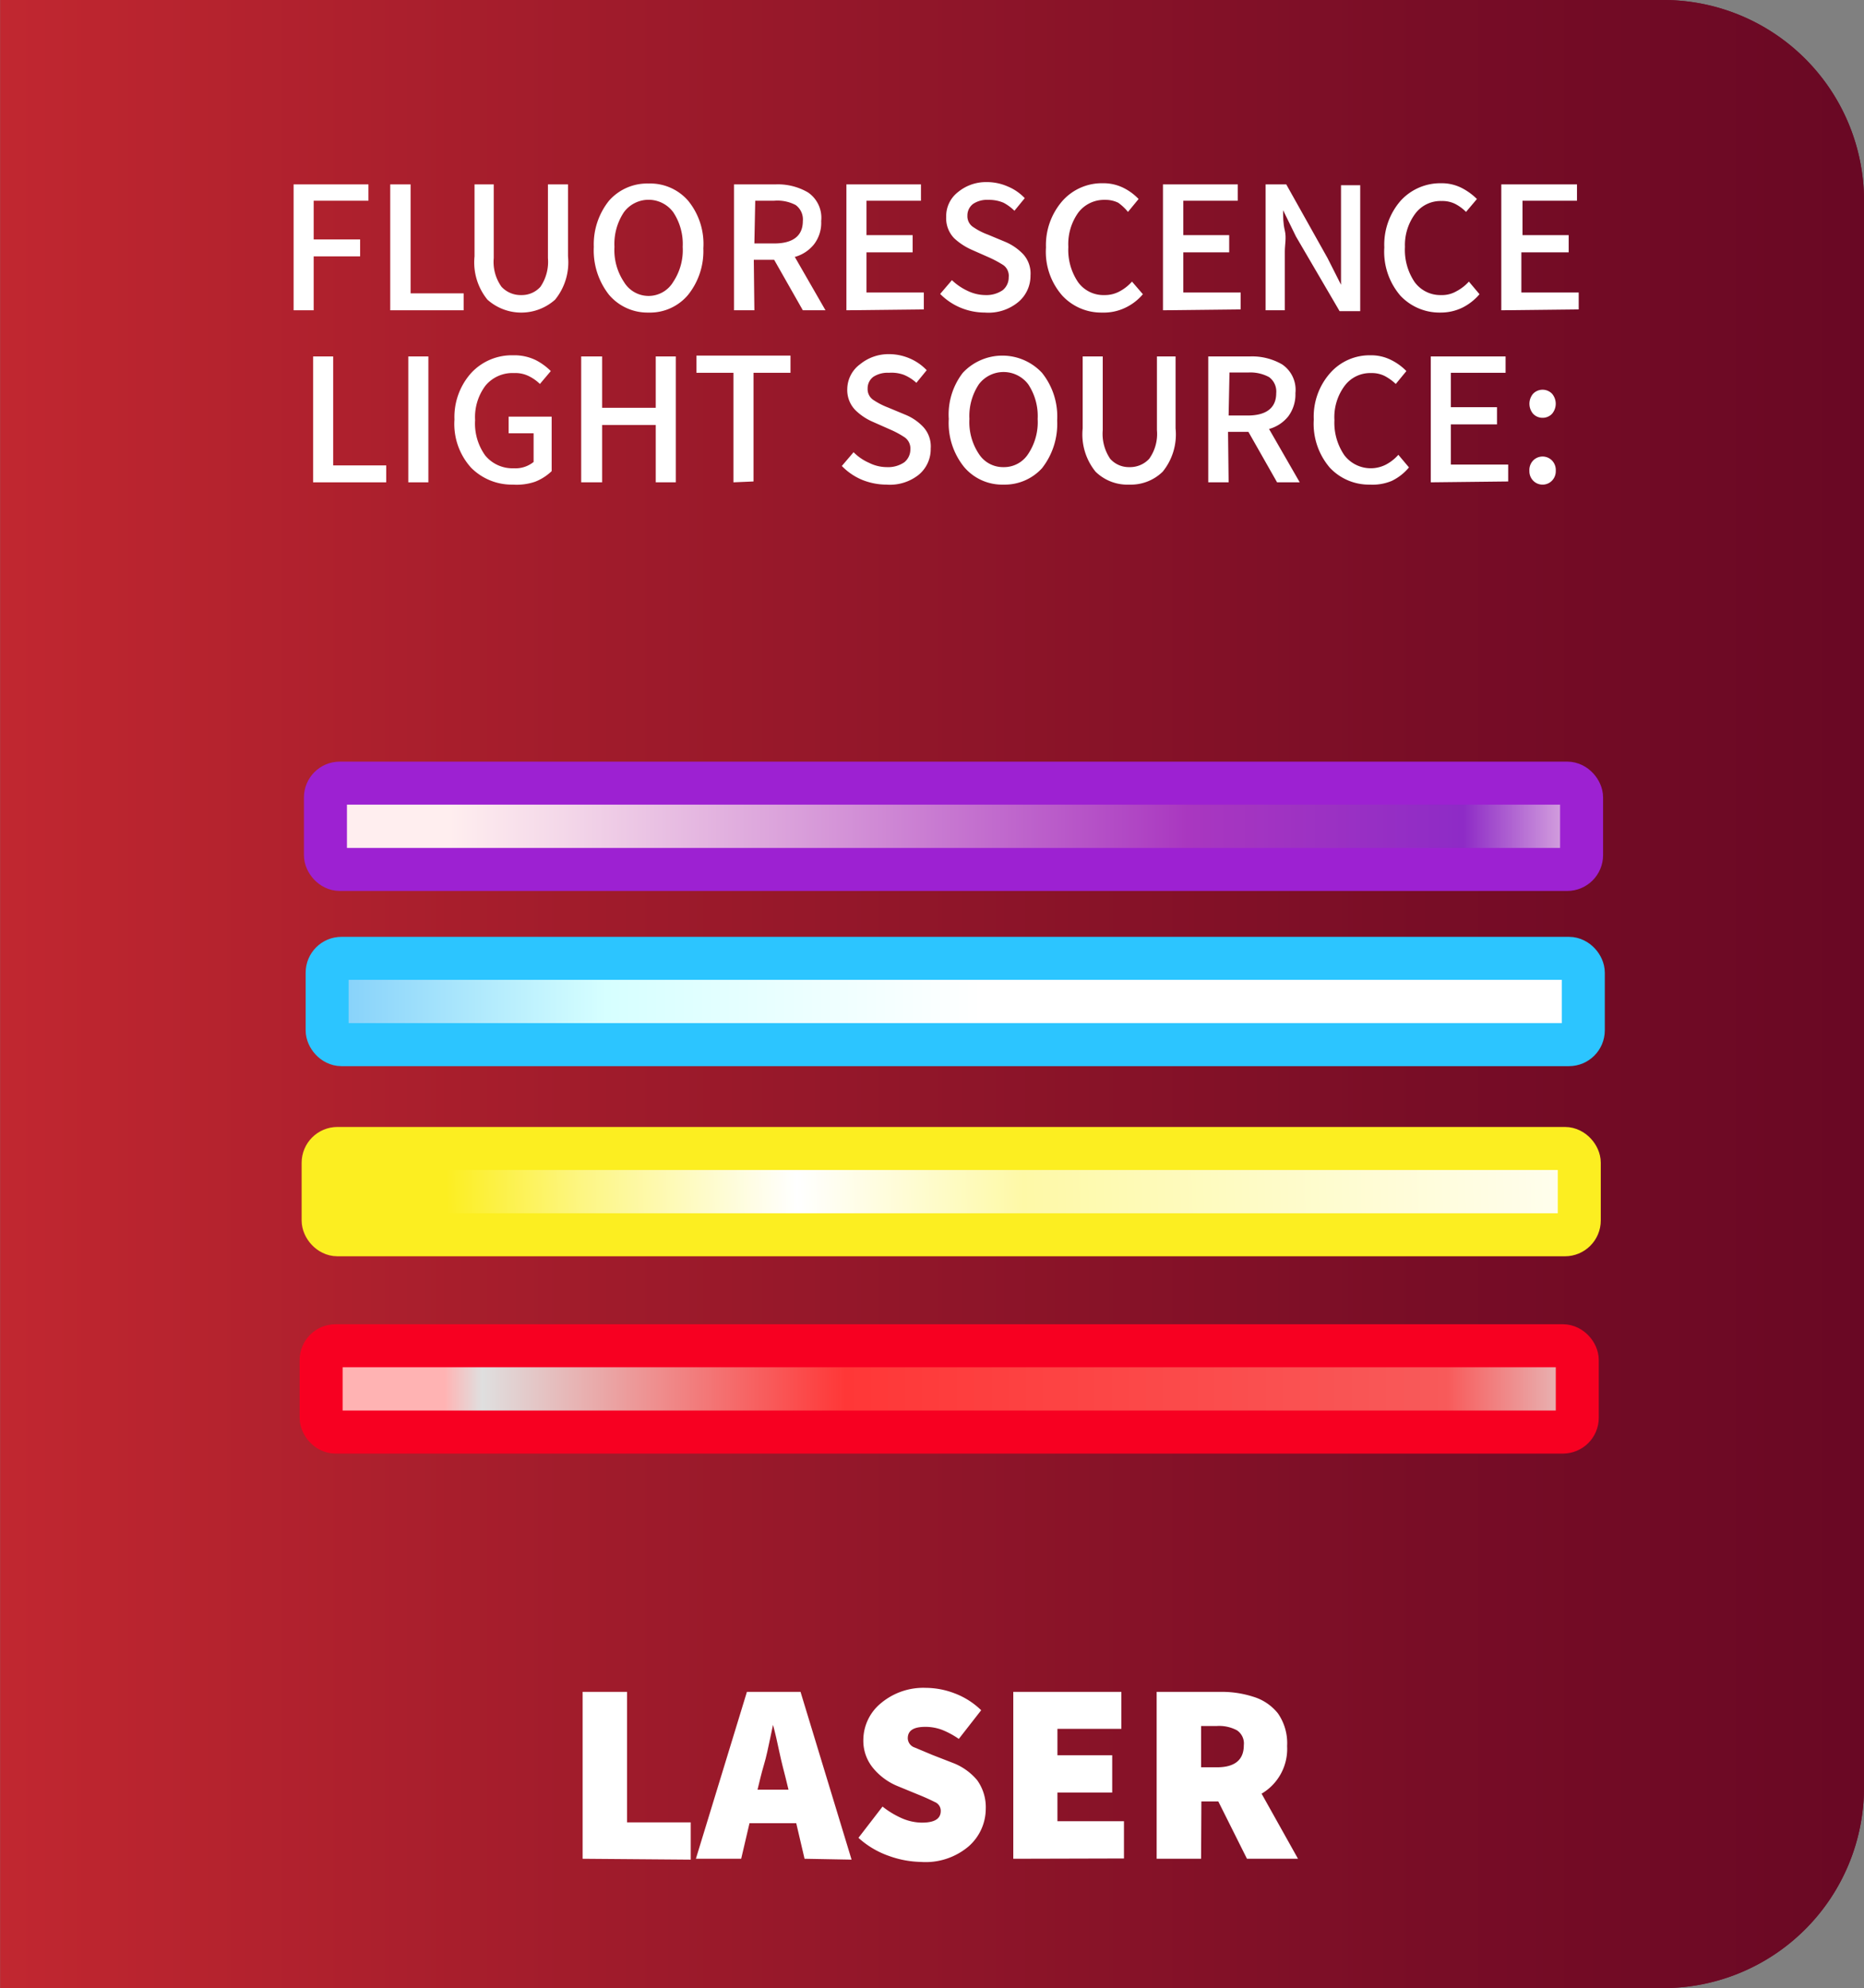 <svg id="Layer_1" data-name="Layer 1" xmlns="http://www.w3.org/2000/svg" xmlns:xlink="http://www.w3.org/1999/xlink" viewBox="0 0 65.01 69.33"><rect x="0" y="0" width="65.01" height="69.33" fill="#808080" stroke="none"/><defs><style>.cls-1{fill:url(#linear-gradient);}.cls-2{fill:#fff;}.cls-3{stroke:#2cc5ff;fill:url(#linear-gradient-2);}.cls-3,.cls-4,.cls-5,.cls-6{stroke-miterlimit:10;stroke-width:1.5px;}.cls-4{stroke:#9d21d2;fill:url(#linear-gradient-3);}.cls-5{stroke:#f70021;fill:url(#linear-gradient-4);}.cls-6{stroke:#fcee21;fill:url(#linear-gradient-5);}</style><linearGradient id="linear-gradient" x1="-3159.79" y1="34.67" x2="-3224.8" y2="34.67" gradientTransform="matrix(1, 0, 0, -1, 3224.8, 69.33)" gradientUnits="userSpaceOnUse"><stop offset="0" stop-color="#c12730"/><stop offset="0.33" stop-color="#9f1b2b"/><stop offset="0.77" stop-color="#780d26"/><stop offset="1" stop-color="#690824"/></linearGradient><linearGradient id="linear-gradient-2" x1="-4247.45" y1="-613.22" x2="-4218.91" y2="-613.22" gradientTransform="translate(6530.56 648.14) scale(1.53 1)" gradientUnits="userSpaceOnUse"><stop offset="0.01" stop-color="#fff"/><stop offset="0.31" stop-color="#d6ffff"/><stop offset="0.71" stop-color="#3fa9f5"/><stop offset="0.89" stop-color="#fff"/><stop offset="1" stop-color="#3fa9f5"/></linearGradient><linearGradient id="linear-gradient-3" x1="-891.66" y1="-634.88" x2="-863.11" y2="-634.88" gradientTransform="matrix(1.53, 0, 0, -1, 1379.9, -606.07)" gradientUnits="userSpaceOnUse"><stop offset="0" stop-color="#ffeeef"/><stop offset="0.09" stop-color="#f4d8e9"/><stop offset="0.28" stop-color="#d99eda"/><stop offset="0.56" stop-color="#ae42c3"/><stop offset="0.59" stop-color="#a937c0"/><stop offset="0.81" stop-color="#8e2bc6"/><stop offset="0.93" stop-color="#f6daea"/><stop offset="0.94" stop-color="#eabce8"/><stop offset="0.97" stop-color="#ca70e2"/><stop offset="1" stop-color="#a71adc"/></linearGradient><linearGradient id="linear-gradient-4" x1="-891.66" y1="78.66" x2="-863.11" y2="78.66" gradientTransform="translate(1379.74 -30.22) scale(1.53 1)" gradientUnits="userSpaceOnUse"><stop offset="0" stop-color="#ffb3b3"/><stop offset="0.03" stop-color="#dfdfdf"/><stop offset="0.32" stop-color="#ff3737"/><stop offset="0.8" stop-color="#f85a5a"/><stop offset="0.91" stop-color="#e4c6c6"/><stop offset="1" stop-color="#f33"/></linearGradient><linearGradient id="linear-gradient-5" x1="-891.67" y1="72.02" x2="-863.1" y2="71.53" gradientTransform="translate(1379.82 -30.22) scale(1.53 1)" gradientUnits="userSpaceOnUse"><stop offset="0" stop-color="#fcee21"/><stop offset="0.11" stop-color="#fdf684"/><stop offset="0.28" stop-color="#fff"/><stop offset="0.46" stop-color="#fef9a7"/><stop offset="1" stop-color="#fff"/></linearGradient></defs><path class="cls-1" d="M7,0H65a0,0,0,0,1,0,0V69.33a0,0,0,0,1,0,0H7a7,7,0,0,1-7-7V7A7,7,0,0,1,7,0Z" transform="translate(65.01 69.33) rotate(-180)"/><path class="cls-2" d="M10.24,10.82V6.43h2.61V7H10.94V8.35h1.62v.59H10.94v1.88Z"/><path class="cls-2" d="M13.61,10.82V6.43h.71v3.8h1.85v.59Z"/><path class="cls-2" d="M18.42,10.9A1.74,1.74,0,0,1,17,10.28a2.5,2.5,0,0,1-.53-1.67A2.43,2.43,0,0,1,17,7,1.89,1.89,0,0,1,19.8,7a2.38,2.38,0,0,1,.53,1.66,2.44,2.44,0,0,1-.53,1.67A1.76,1.76,0,0,1,18.42,10.9Zm0-.61a1,1,0,0,0,.86-.46,2,2,0,0,0,.33-1.22,2,2,0,0,0-.33-1.21,1.08,1.08,0,0,0-1.72,0,2,2,0,0,0-.33,1.21,2,2,0,0,0,.33,1.22A1,1,0,0,0,18.42,10.29Z"/><path class="cls-2" d="M22.85,10.9a1.59,1.59,0,0,1-1.18-.45,2.06,2.06,0,0,1-.45-1.51V6.43h.7V9a1.55,1.55,0,0,0,.26,1,.87.87,0,0,0,.67.29.91.91,0,0,0,.69-.29,1.49,1.49,0,0,0,.27-1V6.43h.67V8.94A2.06,2.06,0,0,1,24,10.45,1.57,1.57,0,0,1,22.85,10.9Z"/><path class="cls-2" d="M26.31,10.82H25.6V6.43h1.45a2.08,2.08,0,0,1,1.13.28,1.07,1.07,0,0,1,.46,1,1.23,1.23,0,0,1-.25.81,1.3,1.3,0,0,1-.67.44l1.07,1.86H28L27,9.06h-.71Zm0-2.33H27c.65,0,1-.26,1-.78a.62.62,0,0,0-.25-.56A1.37,1.37,0,0,0,27,7h-.66Z"/><path class="cls-2" d="M29.52,10.82V6.43h2.6V7h-1.9v1.2h1.61v.6H30.22v1.4h2v.59Z"/><path class="cls-2" d="M34.35,10.9a2.22,2.22,0,0,1-.85-.17,2.17,2.17,0,0,1-.71-.48l.41-.48a2,2,0,0,0,.54.37,1.45,1.45,0,0,0,.63.15,1,1,0,0,0,.6-.17.57.57,0,0,0,.21-.45A.46.46,0,0,0,35,9.25a3.76,3.76,0,0,0-.5-.27l-.61-.27a2.21,2.21,0,0,1-.61-.4A1,1,0,0,1,33,7.56a1.06,1.06,0,0,1,.41-.86,1.53,1.53,0,0,1,1-.35,1.8,1.8,0,0,1,.73.15,1.73,1.73,0,0,1,.6.41l-.36.44A1.63,1.63,0,0,0,35,7.07a1.29,1.29,0,0,0-.53-.1.87.87,0,0,0-.53.14.5.5,0,0,0-.2.41.45.45,0,0,0,.22.41,2.25,2.25,0,0,0,.49.25l.6.25a1.87,1.87,0,0,1,.64.44,1,1,0,0,1,.25.74,1.19,1.19,0,0,1-.41.91A1.63,1.63,0,0,1,34.35,10.9Z"/><path class="cls-2" d="M38.44,10.9a1.85,1.85,0,0,1-1.39-.59,2.31,2.31,0,0,1-.57-1.68A2.34,2.34,0,0,1,37.06,7a1.84,1.84,0,0,1,1.41-.61,1.57,1.57,0,0,1,.73.17,1.88,1.88,0,0,1,.51.38l-.37.45A1.75,1.75,0,0,0,39,7.07a1,1,0,0,0-.46-.1,1.13,1.13,0,0,0-.93.44,1.88,1.88,0,0,0-.35,1.2,2,2,0,0,0,.34,1.23,1.09,1.09,0,0,0,.92.45,1.07,1.07,0,0,0,.53-.13,1.54,1.54,0,0,0,.43-.34l.38.44a1.82,1.82,0,0,1-.61.47A1.73,1.73,0,0,1,38.44,10.9Z"/><path class="cls-2" d="M40.56,10.82V6.43h2.61V7h-1.9v1.2h1.6v.6h-1.6v1.4h2v.59Z"/><path class="cls-2" d="M44.14,10.82V6.43h.72L46.3,9l.47.93h0c0-.23,0-.47,0-.72s0-.51,0-.75v-2h.67v4.39h-.72L45.2,8.25l-.45-.92h0c0,.23,0,.46.06.71s0,.49,0,.73v2.05Z"/><path class="cls-2" d="M50.24,10.9a1.87,1.87,0,0,1-1.4-.59,2.35,2.35,0,0,1-.56-1.68A2.33,2.33,0,0,1,48.85,7a1.87,1.87,0,0,1,1.41-.61,1.54,1.54,0,0,1,.73.17,2.12,2.12,0,0,1,.52.38l-.38.45a1.49,1.49,0,0,0-.38-.28,1,1,0,0,0-.47-.1,1.1,1.1,0,0,0-.92.44A1.83,1.83,0,0,0,49,8.61a2,2,0,0,0,.34,1.23,1.11,1.11,0,0,0,.92.45,1,1,0,0,0,.53-.13,1.58,1.58,0,0,0,.44-.34l.37.44a1.89,1.89,0,0,1-.6.47A1.73,1.73,0,0,1,50.24,10.9Z"/><path class="cls-2" d="M52.36,10.82V6.43H55V7h-1.9v1.2h1.61v.6H53.06v1.4h2v.59Z"/><path class="cls-2" d="M10.92,16.82V12.43h.7v3.8h1.85v.59Z"/><path class="cls-2" d="M14.24,16.82V12.43h.7v4.39Z"/><path class="cls-2" d="M17.89,16.9a2,2,0,0,1-1.46-.59,2.27,2.27,0,0,1-.58-1.68A2.3,2.3,0,0,1,16.44,13a1.93,1.93,0,0,1,1.46-.61,1.71,1.71,0,0,1,.79.17,2.12,2.12,0,0,1,.52.38l-.38.45a1.46,1.46,0,0,0-.38-.27,1.05,1.05,0,0,0-.52-.11,1.22,1.22,0,0,0-1,.44,1.83,1.83,0,0,0-.36,1.2,1.91,1.91,0,0,0,.35,1.23,1.23,1.23,0,0,0,1,.45,1,1,0,0,0,.69-.22v-1h-.87v-.58h1.5v1.9a1.75,1.75,0,0,1-.58.37A2,2,0,0,1,17.89,16.9Z"/><path class="cls-2" d="M20.27,16.82V12.43H21v1.79h1.87V12.43h.7v4.39h-.7v-2H21v2Z"/><path class="cls-2" d="M25.58,16.82V13H24.29v-.6h3.28V13H26.28v3.79Z"/><path class="cls-2" d="M30.92,16.9a2.27,2.27,0,0,1-.86-.17,2.13,2.13,0,0,1-.7-.48l.41-.48a1.73,1.73,0,0,0,.54.37,1.38,1.38,0,0,0,.62.15,1,1,0,0,0,.61-.17.57.57,0,0,0,.21-.45.47.47,0,0,0-.2-.42,3.22,3.22,0,0,0-.5-.27l-.61-.27a2,2,0,0,1-.6-.4,1,1,0,0,1-.29-.75A1.09,1.09,0,0,1,30,12.7a1.56,1.56,0,0,1,1-.35,1.83,1.83,0,0,1,.73.15,1.78,1.78,0,0,1,.59.41l-.36.44a1.49,1.49,0,0,0-.44-.28A1.27,1.27,0,0,0,31,13a.91.91,0,0,0-.54.14.5.5,0,0,0-.2.41.45.45,0,0,0,.22.41,2.51,2.51,0,0,0,.49.25l.6.25a1.78,1.78,0,0,1,.64.44,1,1,0,0,1,.25.74,1.16,1.16,0,0,1-.41.91A1.61,1.61,0,0,1,30.92,16.9Z"/><path class="cls-2" d="M35,16.9a1.74,1.74,0,0,1-1.38-.62,2.44,2.44,0,0,1-.53-1.67A2.38,2.38,0,0,1,33.58,13a1.89,1.89,0,0,1,2.76,0,2.43,2.43,0,0,1,.53,1.66,2.5,2.5,0,0,1-.53,1.67A1.76,1.76,0,0,1,35,16.9Zm0-.61a1,1,0,0,0,.86-.46,2,2,0,0,0,.33-1.22,2,2,0,0,0-.33-1.21,1.08,1.08,0,0,0-1.72,0,2,2,0,0,0-.33,1.21,2,2,0,0,0,.33,1.22A1,1,0,0,0,35,16.29Z"/><path class="cls-2" d="M39.39,16.9a1.59,1.59,0,0,1-1.18-.45,2.06,2.06,0,0,1-.45-1.51V12.43h.7V15a1.55,1.55,0,0,0,.26,1,.87.87,0,0,0,.67.29.91.91,0,0,0,.69-.29,1.49,1.49,0,0,0,.27-1V12.43H41v2.51a2.06,2.06,0,0,1-.45,1.51A1.59,1.59,0,0,1,39.39,16.9Z"/><path class="cls-2" d="M42.85,16.82h-.71V12.43h1.45a2.08,2.08,0,0,1,1.13.28,1.07,1.07,0,0,1,.46,1,1.28,1.28,0,0,1-.25.81,1.3,1.3,0,0,1-.67.44l1.07,1.86h-.79l-1-1.76h-.71Zm0-2.33h.66c.65,0,1-.26,1-.78a.62.62,0,0,0-.25-.56,1.37,1.37,0,0,0-.72-.16h-.66Z"/><path class="cls-2" d="M47.78,16.9a1.87,1.87,0,0,1-1.4-.59,2.35,2.35,0,0,1-.56-1.68A2.29,2.29,0,0,1,46.4,13a1.83,1.83,0,0,1,1.4-.61,1.54,1.54,0,0,1,.73.17,1.94,1.94,0,0,1,.52.38l-.37.45a1.75,1.75,0,0,0-.39-.28,1,1,0,0,0-.47-.1,1.11,1.11,0,0,0-.92.44,1.83,1.83,0,0,0-.36,1.2,2,2,0,0,0,.35,1.23,1.16,1.16,0,0,0,1.45.32,1.54,1.54,0,0,0,.43-.34l.37.44a1.79,1.79,0,0,1-.6.47A1.73,1.73,0,0,1,47.78,16.9Z"/><path class="cls-2" d="M49.9,16.82V12.43h2.61V13H50.6v1.2h1.61v.6H50.6v1.4h2v.59Z"/><path class="cls-2" d="M53.8,14.57a.45.45,0,0,1-.33-.14.54.54,0,0,1,0-.7.46.46,0,0,1,.66,0,.54.54,0,0,1,0,.7A.45.45,0,0,1,53.8,14.57Zm0,2.33a.45.45,0,0,1-.33-.14.47.47,0,0,1-.13-.34.48.48,0,0,1,.13-.36.46.46,0,0,1,.66,0,.48.48,0,0,1,.13.36.47.47,0,0,1-.13.34A.45.45,0,0,1,53.8,16.9Z"/><path class="cls-2" d="M20.32,64.82V59h1.55v4.55h2.22v1.3Z"/><path class="cls-2" d="M28.06,64.82l-.29-1.24H26.14l-.29,1.24H24.27L26.05,59h1.87l1.78,5.85ZM26.52,62l-.1.41H27.5L27.4,62c-.07-.27-.15-.58-.22-.91s-.14-.65-.22-.94h0c-.06.3-.13.61-.2.94S26.59,61.7,26.52,62Z"/><path class="cls-2" d="M32.11,64.93A3.46,3.46,0,0,1,31,64.72a3.08,3.08,0,0,1-1.06-.63L30.78,63a3.07,3.07,0,0,0,.68.41,1.79,1.79,0,0,0,.69.15c.44,0,.66-.13.66-.41a.33.33,0,0,0-.21-.31c-.14-.07-.33-.16-.58-.26l-.73-.3a2.18,2.18,0,0,1-.82-.6,1.49,1.49,0,0,1-.36-1,1.67,1.67,0,0,1,.62-1.29,2.3,2.3,0,0,1,1.56-.53,2.83,2.83,0,0,1,1,.19,2.68,2.68,0,0,1,.93.59l-.78,1a2.93,2.93,0,0,0-.57-.31,1.64,1.64,0,0,0-.6-.11c-.41,0-.61.13-.61.4a.35.35,0,0,0,.24.32l.62.26.72.28a2.06,2.06,0,0,1,.84.6,1.61,1.61,0,0,1,.3,1,1.75,1.75,0,0,1-.6,1.31A2.32,2.32,0,0,1,32.11,64.93Z"/><path class="cls-2" d="M35.34,64.82V59h3.77v1.29H36.88v.92h1.91v1.3H36.88v1H39.2v1.3Z"/><path class="cls-2" d="M41.89,64.82H40.34V59h2.21a3.58,3.58,0,0,1,1.16.17,1.74,1.74,0,0,1,.86.58,1.82,1.82,0,0,1,.32,1.14A1.81,1.81,0,0,1,44,62.55l1.27,2.27H43.49l-1-2h-.59Zm0-3.19h.55c.63,0,.94-.26.94-.77a.55.55,0,0,0-.24-.52,1.32,1.32,0,0,0-.7-.15h-.55Z"/><rect class="cls-3" x="11.42" y="33.42" width="43.81" height="3.01" rx="0.5" transform="translate(66.64 69.85) rotate(180)"/><rect class="cls-4" x="11.35" y="27.31" width="43.81" height="3.01" rx="0.5"/><rect class="cls-5" x="11.2" y="46.93" width="43.81" height="3.01" rx="0.5"/><rect class="cls-6" x="11.27" y="40.05" width="43.81" height="3.01" rx="0.5"/><path class="cls-1" d="M7,0H65a0,0,0,0,1,0,0V69.33a0,0,0,0,1,0,0H7a7,7,0,0,1-7-7V7A7,7,0,0,1,7,0Z" transform="translate(65.01 69.33) rotate(-180)"/><path class="cls-2" d="M10.24,10.82V6.43h2.61V7H10.94V8.35h1.62v.59H10.94v1.88Z"/><path class="cls-2" d="M13.61,10.82V6.43h.71v3.8h1.85v.59Z"/><path class="cls-2" d="M21.24,10.28a2.5,2.5,0,0,1-.53-1.67A2.43,2.43,0,0,1,21.24,7a1.77,1.77,0,0,1,1.38-.6A1.75,1.75,0,0,1,24,7a2.38,2.38,0,0,1,.53,1.66A2.44,2.44,0,0,1,24,10.28a1.73,1.73,0,0,1-1.38.62A1.76,1.76,0,0,1,21.24,10.28Zm2.24-.45a2,2,0,0,0,.33-1.22,2,2,0,0,0-.33-1.21,1.07,1.07,0,0,0-1.72,0,2,2,0,0,0-.33,1.21,2,2,0,0,0,.33,1.22,1,1,0,0,0,1.72,0Z"/><path class="cls-2" d="M17,10.45a2.06,2.06,0,0,1-.45-1.51V6.43h.67V9a1.49,1.49,0,0,0,.27,1,.91.91,0,0,0,.69.29.87.87,0,0,0,.67-.29,1.55,1.55,0,0,0,.26-1V6.43h.7V8.94a2.06,2.06,0,0,1-.45,1.51,1.77,1.77,0,0,1-2.36,0Z"/><path class="cls-2" d="M26.31,10.82H25.6V6.43h1.45a2.08,2.08,0,0,1,1.13.28,1.07,1.07,0,0,1,.46,1,1.23,1.23,0,0,1-.25.81,1.3,1.3,0,0,1-.67.44l1.07,1.86H28L27,9.06h-.71Zm0-2.33H27c.65,0,1-.26,1-.78a.62.62,0,0,0-.25-.56A1.37,1.37,0,0,0,27,7h-.66Z"/><path class="cls-2" d="M29.52,10.82V6.43h2.6V7h-1.9v1.2h1.61v.6H30.22v1.4h2v.59Z"/><path class="cls-2" d="M34.35,10.9a2.22,2.22,0,0,1-.85-.17,2.17,2.17,0,0,1-.71-.48l.41-.48a2,2,0,0,0,.54.37,1.45,1.45,0,0,0,.63.15,1,1,0,0,0,.6-.17.57.57,0,0,0,.21-.45A.46.46,0,0,0,35,9.25a3.76,3.76,0,0,0-.5-.27l-.61-.27a2.21,2.21,0,0,1-.61-.4A1,1,0,0,1,33,7.56a1.06,1.06,0,0,1,.41-.86,1.53,1.53,0,0,1,1-.35,1.8,1.8,0,0,1,.73.15,1.73,1.73,0,0,1,.6.41l-.36.44A1.63,1.63,0,0,0,35,7.07a1.29,1.29,0,0,0-.53-.1.87.87,0,0,0-.53.14.5.5,0,0,0-.2.41.45.45,0,0,0,.22.41,2.25,2.25,0,0,0,.49.25l.6.25a1.87,1.87,0,0,1,.64.44,1,1,0,0,1,.25.74,1.19,1.19,0,0,1-.41.91A1.63,1.63,0,0,1,34.35,10.9Z"/><path class="cls-2" d="M38.44,10.9a1.85,1.85,0,0,1-1.39-.59,2.31,2.31,0,0,1-.57-1.68A2.34,2.34,0,0,1,37.06,7a1.84,1.84,0,0,1,1.41-.61,1.57,1.57,0,0,1,.73.17,1.88,1.88,0,0,1,.51.38l-.37.45A1.75,1.75,0,0,0,39,7.07a1,1,0,0,0-.46-.1,1.13,1.13,0,0,0-.93.44,1.88,1.88,0,0,0-.35,1.2,2,2,0,0,0,.34,1.23,1.09,1.09,0,0,0,.92.45,1.07,1.07,0,0,0,.53-.13,1.54,1.54,0,0,0,.43-.34l.38.44a1.82,1.82,0,0,1-.61.47A1.73,1.73,0,0,1,38.44,10.9Z"/><path class="cls-2" d="M40.56,10.82V6.43h2.61V7h-1.9v1.2h1.6v.6h-1.6v1.4h2v.59Z"/><path class="cls-2" d="M44.14,10.82V6.43h.72L46.3,9l.47.93h0c0-.23,0-.47,0-.72s0-.51,0-.75v-2h.67v4.39h-.72L45.2,8.25l-.45-.92h0c0,.23,0,.46.06.71s0,.49,0,.73v2.05Z"/><path class="cls-2" d="M50.24,10.9a1.87,1.87,0,0,1-1.4-.59,2.35,2.35,0,0,1-.56-1.68A2.33,2.33,0,0,1,48.85,7a1.87,1.87,0,0,1,1.41-.61,1.54,1.54,0,0,1,.73.17,2.12,2.12,0,0,1,.52.38l-.38.45a1.49,1.49,0,0,0-.38-.28,1,1,0,0,0-.47-.1,1.1,1.1,0,0,0-.92.44A1.83,1.83,0,0,0,49,8.61a2,2,0,0,0,.34,1.23,1.11,1.11,0,0,0,.92.45,1,1,0,0,0,.53-.13,1.58,1.58,0,0,0,.44-.34l.37.44a1.89,1.89,0,0,1-.6.47A1.73,1.73,0,0,1,50.24,10.9Z"/><path class="cls-2" d="M52.36,10.82V6.43H55V7h-1.9v1.2h1.61v.6H53.06v1.4h2v.59Z"/><path class="cls-2" d="M10.92,16.82V12.43h.7v3.8h1.85v.59Z"/><path class="cls-2" d="M14.24,16.82V12.43h.7v4.39Z"/><path class="cls-2" d="M17.89,16.9a2,2,0,0,1-1.46-.59,2.27,2.27,0,0,1-.58-1.68A2.3,2.3,0,0,1,16.44,13a1.93,1.93,0,0,1,1.46-.61,1.71,1.71,0,0,1,.79.17,2.12,2.12,0,0,1,.52.38l-.38.45a1.46,1.46,0,0,0-.38-.27,1.05,1.05,0,0,0-.52-.11,1.22,1.22,0,0,0-1,.44,1.83,1.83,0,0,0-.36,1.2,1.91,1.91,0,0,0,.35,1.23,1.23,1.23,0,0,0,1,.45,1,1,0,0,0,.69-.22v-1h-.87v-.58h1.5v1.9a1.75,1.75,0,0,1-.58.37A2,2,0,0,1,17.89,16.9Z"/><path class="cls-2" d="M20.27,16.82V12.43H21v1.79h1.87V12.43h.7v4.39h-.7v-2H21v2Z"/><path class="cls-2" d="M25.58,16.82V13H24.29v-.6h3.28V13H26.28v3.79Z"/><path class="cls-2" d="M30.92,16.9a2.27,2.27,0,0,1-.86-.17,2.13,2.13,0,0,1-.7-.48l.41-.48a1.73,1.73,0,0,0,.54.37,1.38,1.38,0,0,0,.62.15,1,1,0,0,0,.61-.17.57.57,0,0,0,.21-.45.47.47,0,0,0-.2-.42,3.22,3.22,0,0,0-.5-.27l-.61-.27a2,2,0,0,1-.6-.4,1,1,0,0,1-.29-.75A1.09,1.09,0,0,1,30,12.7a1.56,1.56,0,0,1,1-.35,1.83,1.83,0,0,1,.73.15,1.78,1.78,0,0,1,.59.41l-.36.44a1.49,1.49,0,0,0-.44-.28A1.27,1.27,0,0,0,31,13a.91.91,0,0,0-.54.14.5.5,0,0,0-.2.41.45.45,0,0,0,.22.41,2.51,2.51,0,0,0,.49.25l.6.25a1.78,1.78,0,0,1,.64.44,1,1,0,0,1,.25.74,1.16,1.16,0,0,1-.41.91A1.61,1.61,0,0,1,30.92,16.9Z"/><path class="cls-2" d="M35,16.9a1.74,1.74,0,0,1-1.38-.62,2.44,2.44,0,0,1-.53-1.67A2.38,2.38,0,0,1,33.58,13a1.89,1.89,0,0,1,2.76,0,2.43,2.43,0,0,1,.53,1.66,2.5,2.5,0,0,1-.53,1.67A1.76,1.76,0,0,1,35,16.9Zm0-.61a1,1,0,0,0,.86-.46,2,2,0,0,0,.33-1.22,2,2,0,0,0-.33-1.21,1.08,1.08,0,0,0-1.72,0,2,2,0,0,0-.33,1.21,2,2,0,0,0,.33,1.22A1,1,0,0,0,35,16.29Z"/><path class="cls-2" d="M39.39,16.9a1.59,1.59,0,0,1-1.18-.45,2.06,2.06,0,0,1-.45-1.51V12.43h.7V15a1.55,1.55,0,0,0,.26,1,.87.87,0,0,0,.67.29.91.91,0,0,0,.69-.29,1.49,1.49,0,0,0,.27-1V12.43H41v2.51a2.06,2.06,0,0,1-.45,1.51A1.59,1.59,0,0,1,39.39,16.9Z"/><path class="cls-2" d="M42.85,16.82h-.71V12.43h1.45a2.08,2.08,0,0,1,1.13.28,1.07,1.07,0,0,1,.46,1,1.28,1.28,0,0,1-.25.81,1.3,1.3,0,0,1-.67.44l1.07,1.86h-.79l-1-1.76h-.71Zm0-2.33h.66c.65,0,1-.26,1-.78a.62.62,0,0,0-.25-.56,1.37,1.37,0,0,0-.72-.16h-.66Z"/><path class="cls-2" d="M47.78,16.9a1.87,1.87,0,0,1-1.4-.59,2.35,2.35,0,0,1-.56-1.68A2.29,2.29,0,0,1,46.4,13a1.83,1.83,0,0,1,1.4-.61,1.54,1.54,0,0,1,.73.17,1.94,1.94,0,0,1,.52.38l-.37.45a1.75,1.75,0,0,0-.39-.28,1,1,0,0,0-.47-.1,1.11,1.11,0,0,0-.92.44,1.83,1.83,0,0,0-.36,1.2,2,2,0,0,0,.35,1.23,1.16,1.16,0,0,0,1.45.32,1.54,1.54,0,0,0,.43-.34l.37.44a1.79,1.79,0,0,1-.6.47A1.73,1.73,0,0,1,47.78,16.9Z"/><path class="cls-2" d="M49.9,16.82V12.43h2.61V13H50.6v1.2h1.61v.6H50.6v1.4h2v.59Z"/><path class="cls-2" d="M53.8,14.57a.45.45,0,0,1-.33-.14.54.54,0,0,1,0-.7.46.46,0,0,1,.66,0,.54.54,0,0,1,0,.7A.45.45,0,0,1,53.8,14.57Zm0,2.33a.45.45,0,0,1-.33-.14.47.47,0,0,1-.13-.34.48.48,0,0,1,.13-.36.46.46,0,0,1,.66,0,.48.48,0,0,1,.13.36.47.47,0,0,1-.13.34A.45.45,0,0,1,53.8,16.9Z"/><path class="cls-2" d="M20.32,64.82V59h1.55v4.55h2.22v1.3Z"/><path class="cls-2" d="M28.06,64.82l-.29-1.24H26.14l-.29,1.24H24.27L26.05,59h1.87l1.78,5.85ZM26.52,62l-.1.41H27.5L27.4,62c-.07-.27-.15-.58-.22-.91s-.14-.65-.22-.94h0c-.06.3-.13.61-.2.94S26.59,61.7,26.52,62Z"/><path class="cls-2" d="M32.11,64.93A3.46,3.46,0,0,1,31,64.72a3.08,3.08,0,0,1-1.06-.63L30.78,63a3.07,3.07,0,0,0,.68.41,1.79,1.79,0,0,0,.69.15c.44,0,.66-.13.66-.41a.33.33,0,0,0-.21-.31c-.14-.07-.33-.16-.58-.26l-.73-.3a2.18,2.18,0,0,1-.82-.6,1.49,1.49,0,0,1-.36-1,1.67,1.67,0,0,1,.62-1.29,2.3,2.3,0,0,1,1.56-.53,2.83,2.83,0,0,1,1,.19,2.68,2.68,0,0,1,.93.59l-.78,1a2.93,2.93,0,0,0-.57-.31,1.64,1.64,0,0,0-.6-.11c-.41,0-.61.13-.61.4a.35.35,0,0,0,.24.32l.62.26.72.28a2.06,2.06,0,0,1,.84.6,1.61,1.61,0,0,1,.3,1,1.75,1.75,0,0,1-.6,1.31A2.32,2.32,0,0,1,32.11,64.93Z"/><path class="cls-2" d="M35.34,64.82V59h3.77v1.29H36.88v.92h1.91v1.3H36.88v1H39.2v1.3Z"/><path class="cls-2" d="M41.89,64.82H40.34V59h2.21a3.58,3.58,0,0,1,1.16.17,1.74,1.74,0,0,1,.86.58,1.82,1.82,0,0,1,.32,1.14A1.81,1.81,0,0,1,44,62.55l1.27,2.27H43.49l-1-2h-.59Zm0-3.19h.55c.63,0,.94-.26.94-.77a.55.55,0,0,0-.24-.52,1.32,1.32,0,0,0-.7-.15h-.55Z"/><rect class="cls-3" x="11.42" y="33.42" width="43.81" height="3.01" rx="0.5" transform="translate(66.64 69.85) rotate(180)"/><rect class="cls-4" x="11.35" y="27.31" width="43.81" height="3.01" rx="0.5"/><rect class="cls-5" x="11.2" y="46.93" width="43.81" height="3.01" rx="0.5"/><rect class="cls-6" x="11.27" y="40.05" width="43.81" height="3.01" rx="0.5"/></svg>